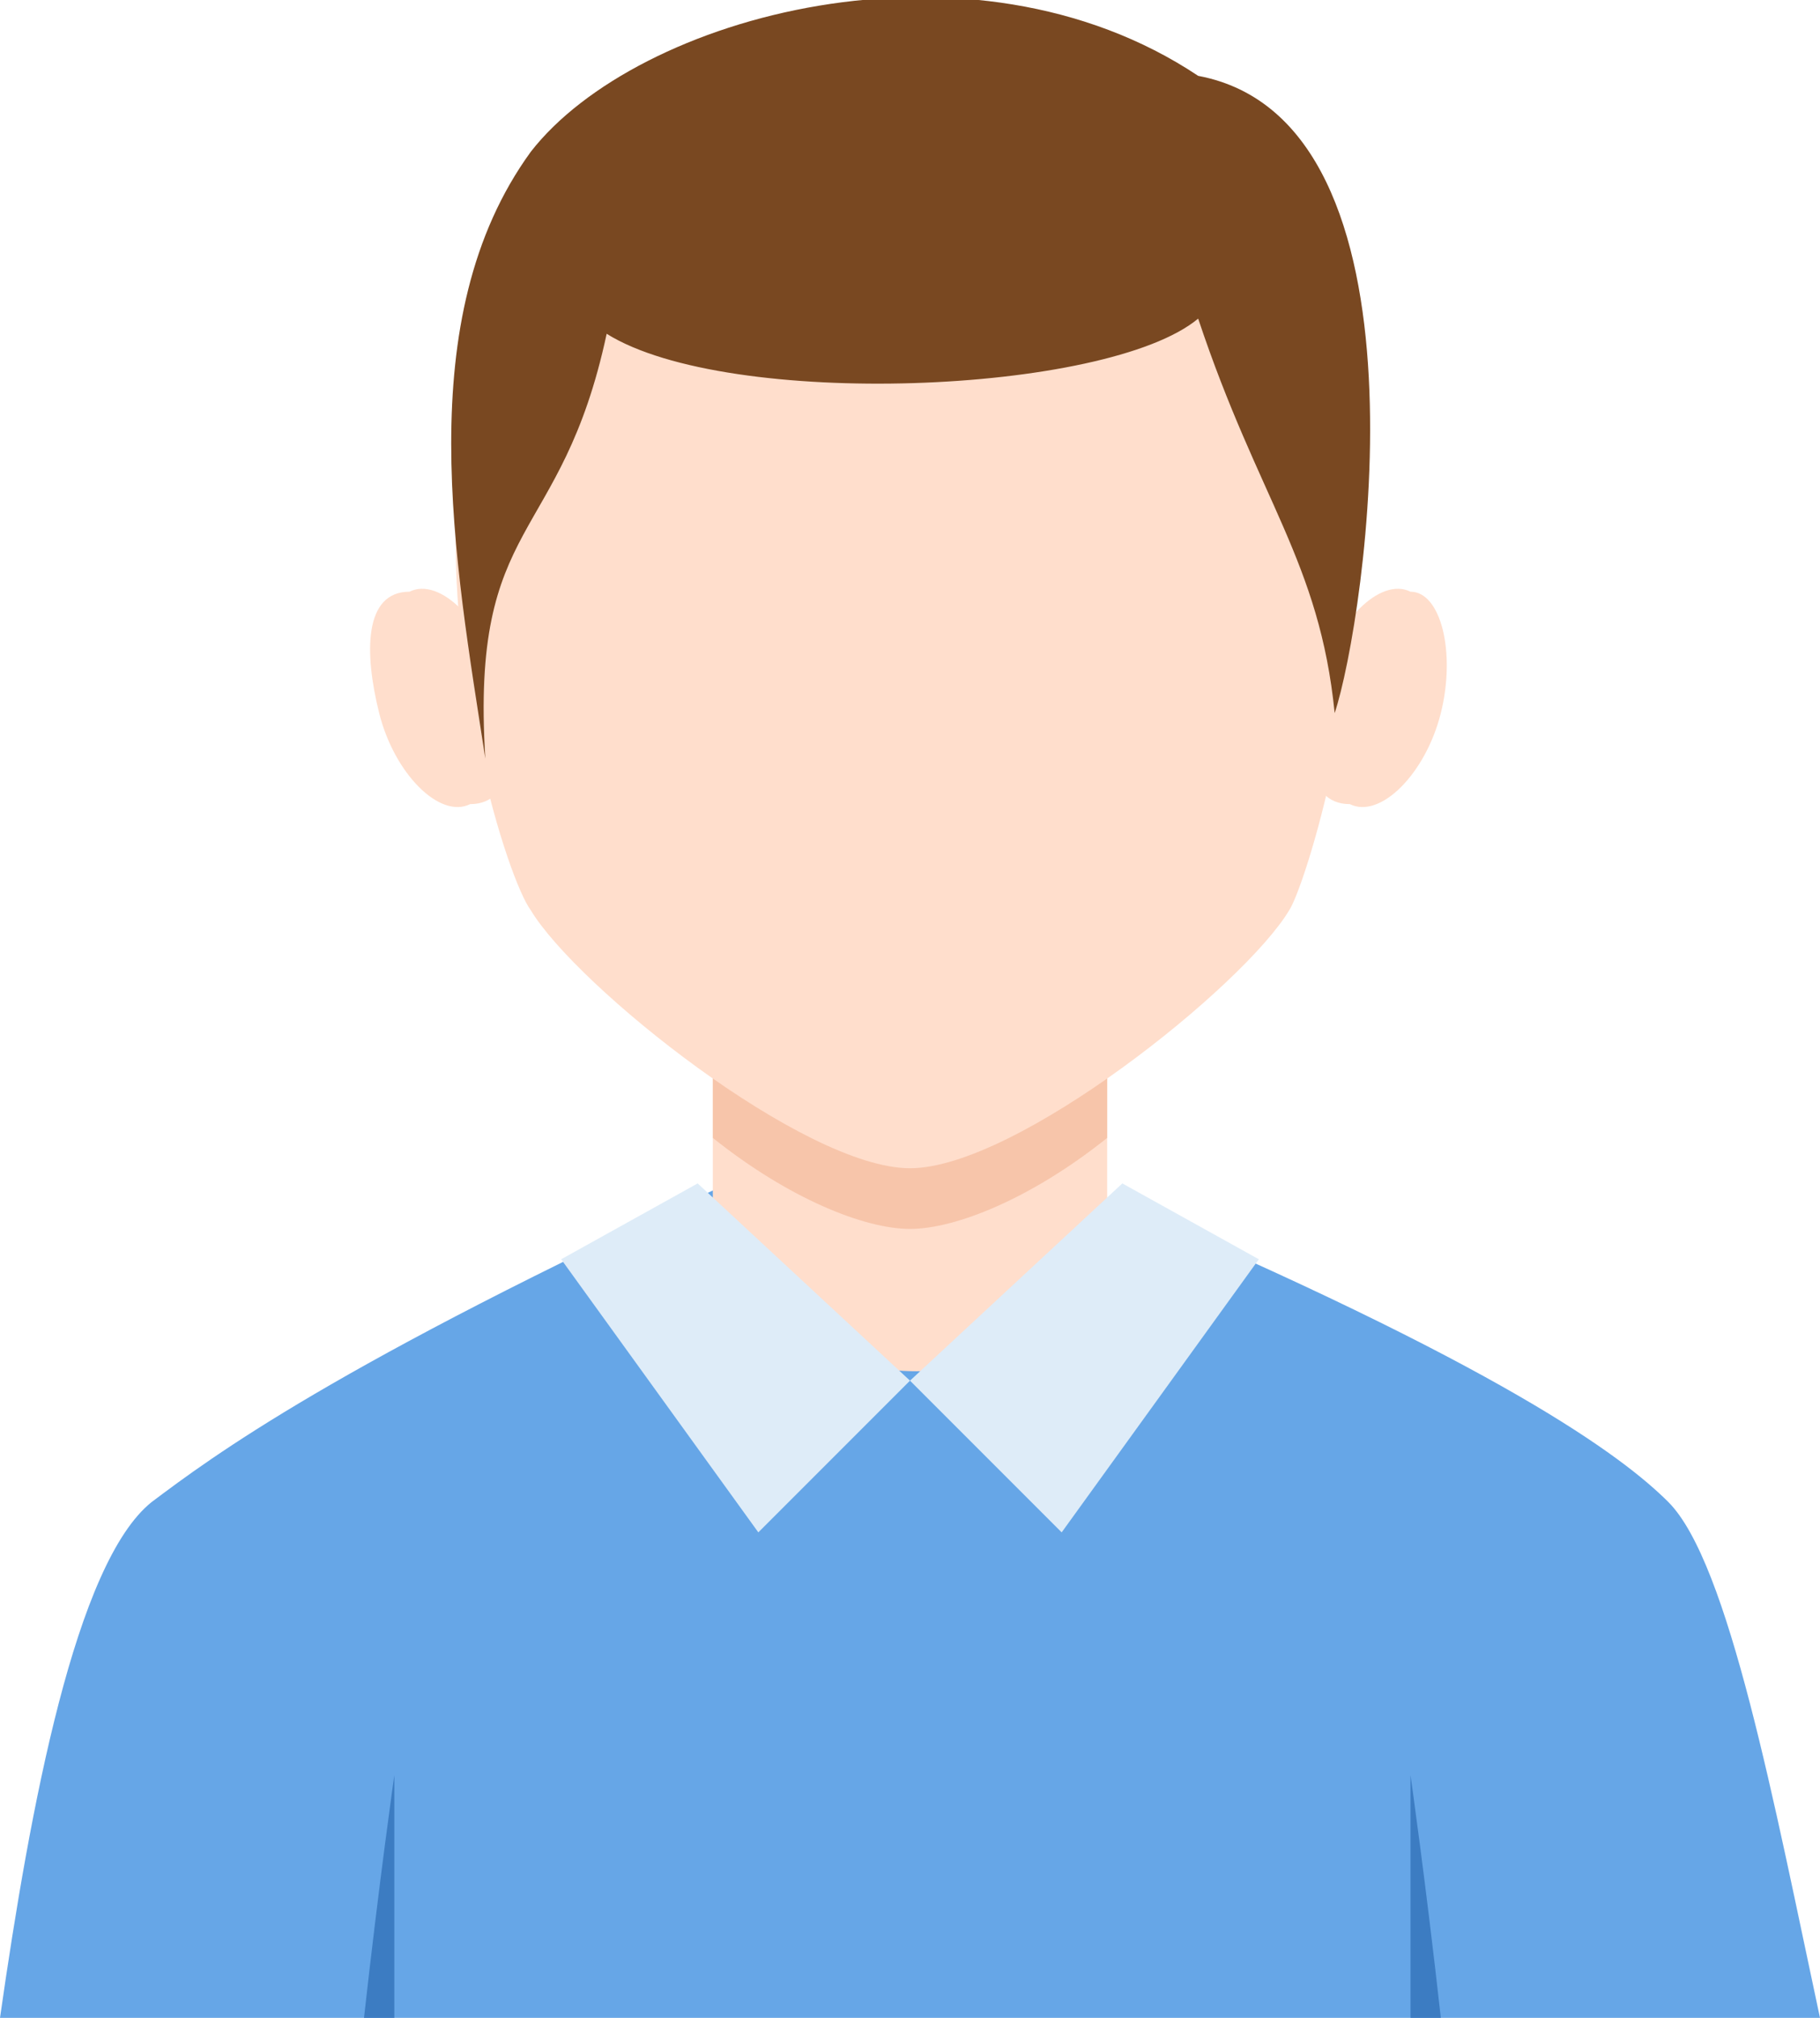 <?xml version="1.0" encoding="utf-8"?>
<!-- Generator: Adobe Illustrator 21.1.0, SVG Export Plug-In . SVG Version: 6.00 Build 0)  -->
<svg version="1.1" id="图层_1" xmlns="http://www.w3.org/2000/svg" xmlns:xlink="http://www.w3.org/1999/xlink" x="0px" y="0px"
	 viewBox="0 0 12 13.3" style="enable-background:new 0 0 12 13.3;" xml:space="preserve">
<style type="text/css">
	.st0{fill:#66A6E7;}
	.st1{fill:#FFDECC;}
	.st2{fill:#F7C5AA;}
	.st3{fill:#DEECF8;}
	.st4{fill:#3C7CC2;}
	.st5{fill:#794821;}
</style>
<g>
	<path class="st0" d="M4.8,7.8C2.2,9,1.4,9.6,1,9.9c-0.5,0.4-0.8,2-1,3.4h12c-0.3-1.4-0.6-3-1-3.4c-0.3-0.3-1.1-0.9-3.7-2L4.8,7.8
		L4.8,7.8z"/>
	<path class="st1" d="M7.3,5.5v2.9c-0.7,0.9-1.9,0.8-2.6,0V5.5C4.7,3.9,7.3,3.9,7.3,5.5z"/>
	<path class="st2" d="M7.3,5.5v2C6.8,7.9,6.3,8.1,6,8.1S5.2,7.9,4.7,7.5v-2C4.7,3.9,7.3,3.9,7.3,5.5z"/>
	<path class="st3" d="M4.6,7.8L3.7,8.3L5,10.1l1-1L4.6,7.8L4.6,7.8z"/>
	<path class="st3" d="M7.4,7.8l0.9,0.5L7,10.1l-1-1L7.4,7.8L7.4,7.8z"/>
	<path class="st4" d="M2.4,13.3h0.2c0-0.9,0-1.6,0-1.6S2.5,12.4,2.4,13.3z M9.5,13.3H9.3c0-0.9,0-1.6,0-1.6S9.4,12.4,9.5,13.3z"/>
	<path class="st1" d="M6,0.4C1.7,0.4,3.2,5.6,3.5,6C3.8,6.5,5.3,7.7,6,7.7S8.2,6.5,8.5,6C8.7,5.7,10.3,0.4,6,0.4L6,0.4z"/>
	<path class="st1" d="M2.7,3.9c0.2-0.1,0.5,0.2,0.6,0.6c0.1,0.4,0.1,0.8-0.2,0.8C2.9,5.4,2.6,5.1,2.5,4.7S2.4,3.9,2.7,3.9z M9.3,3.9
		C9.1,3.8,8.8,4.1,8.7,4.5C8.6,4.9,8.6,5.3,8.9,5.3c0.2,0.1,0.5-0.2,0.6-0.6S9.5,3.9,9.3,3.9z"/>
	<path class="st5" d="M4,2.2C3.7,3.6,3.1,3.4,3.2,5C3,3.7,2.7,2.1,3.5,1c0.7-0.9,2.9-1.5,4.4-0.5C9.5,0.8,9,4.1,8.8,4.7
		c-0.1-1-0.5-1.4-0.9-2.6C7.3,2.6,4.8,2.7,4,2.2L4,2.2z"/>
</g>
</svg>
